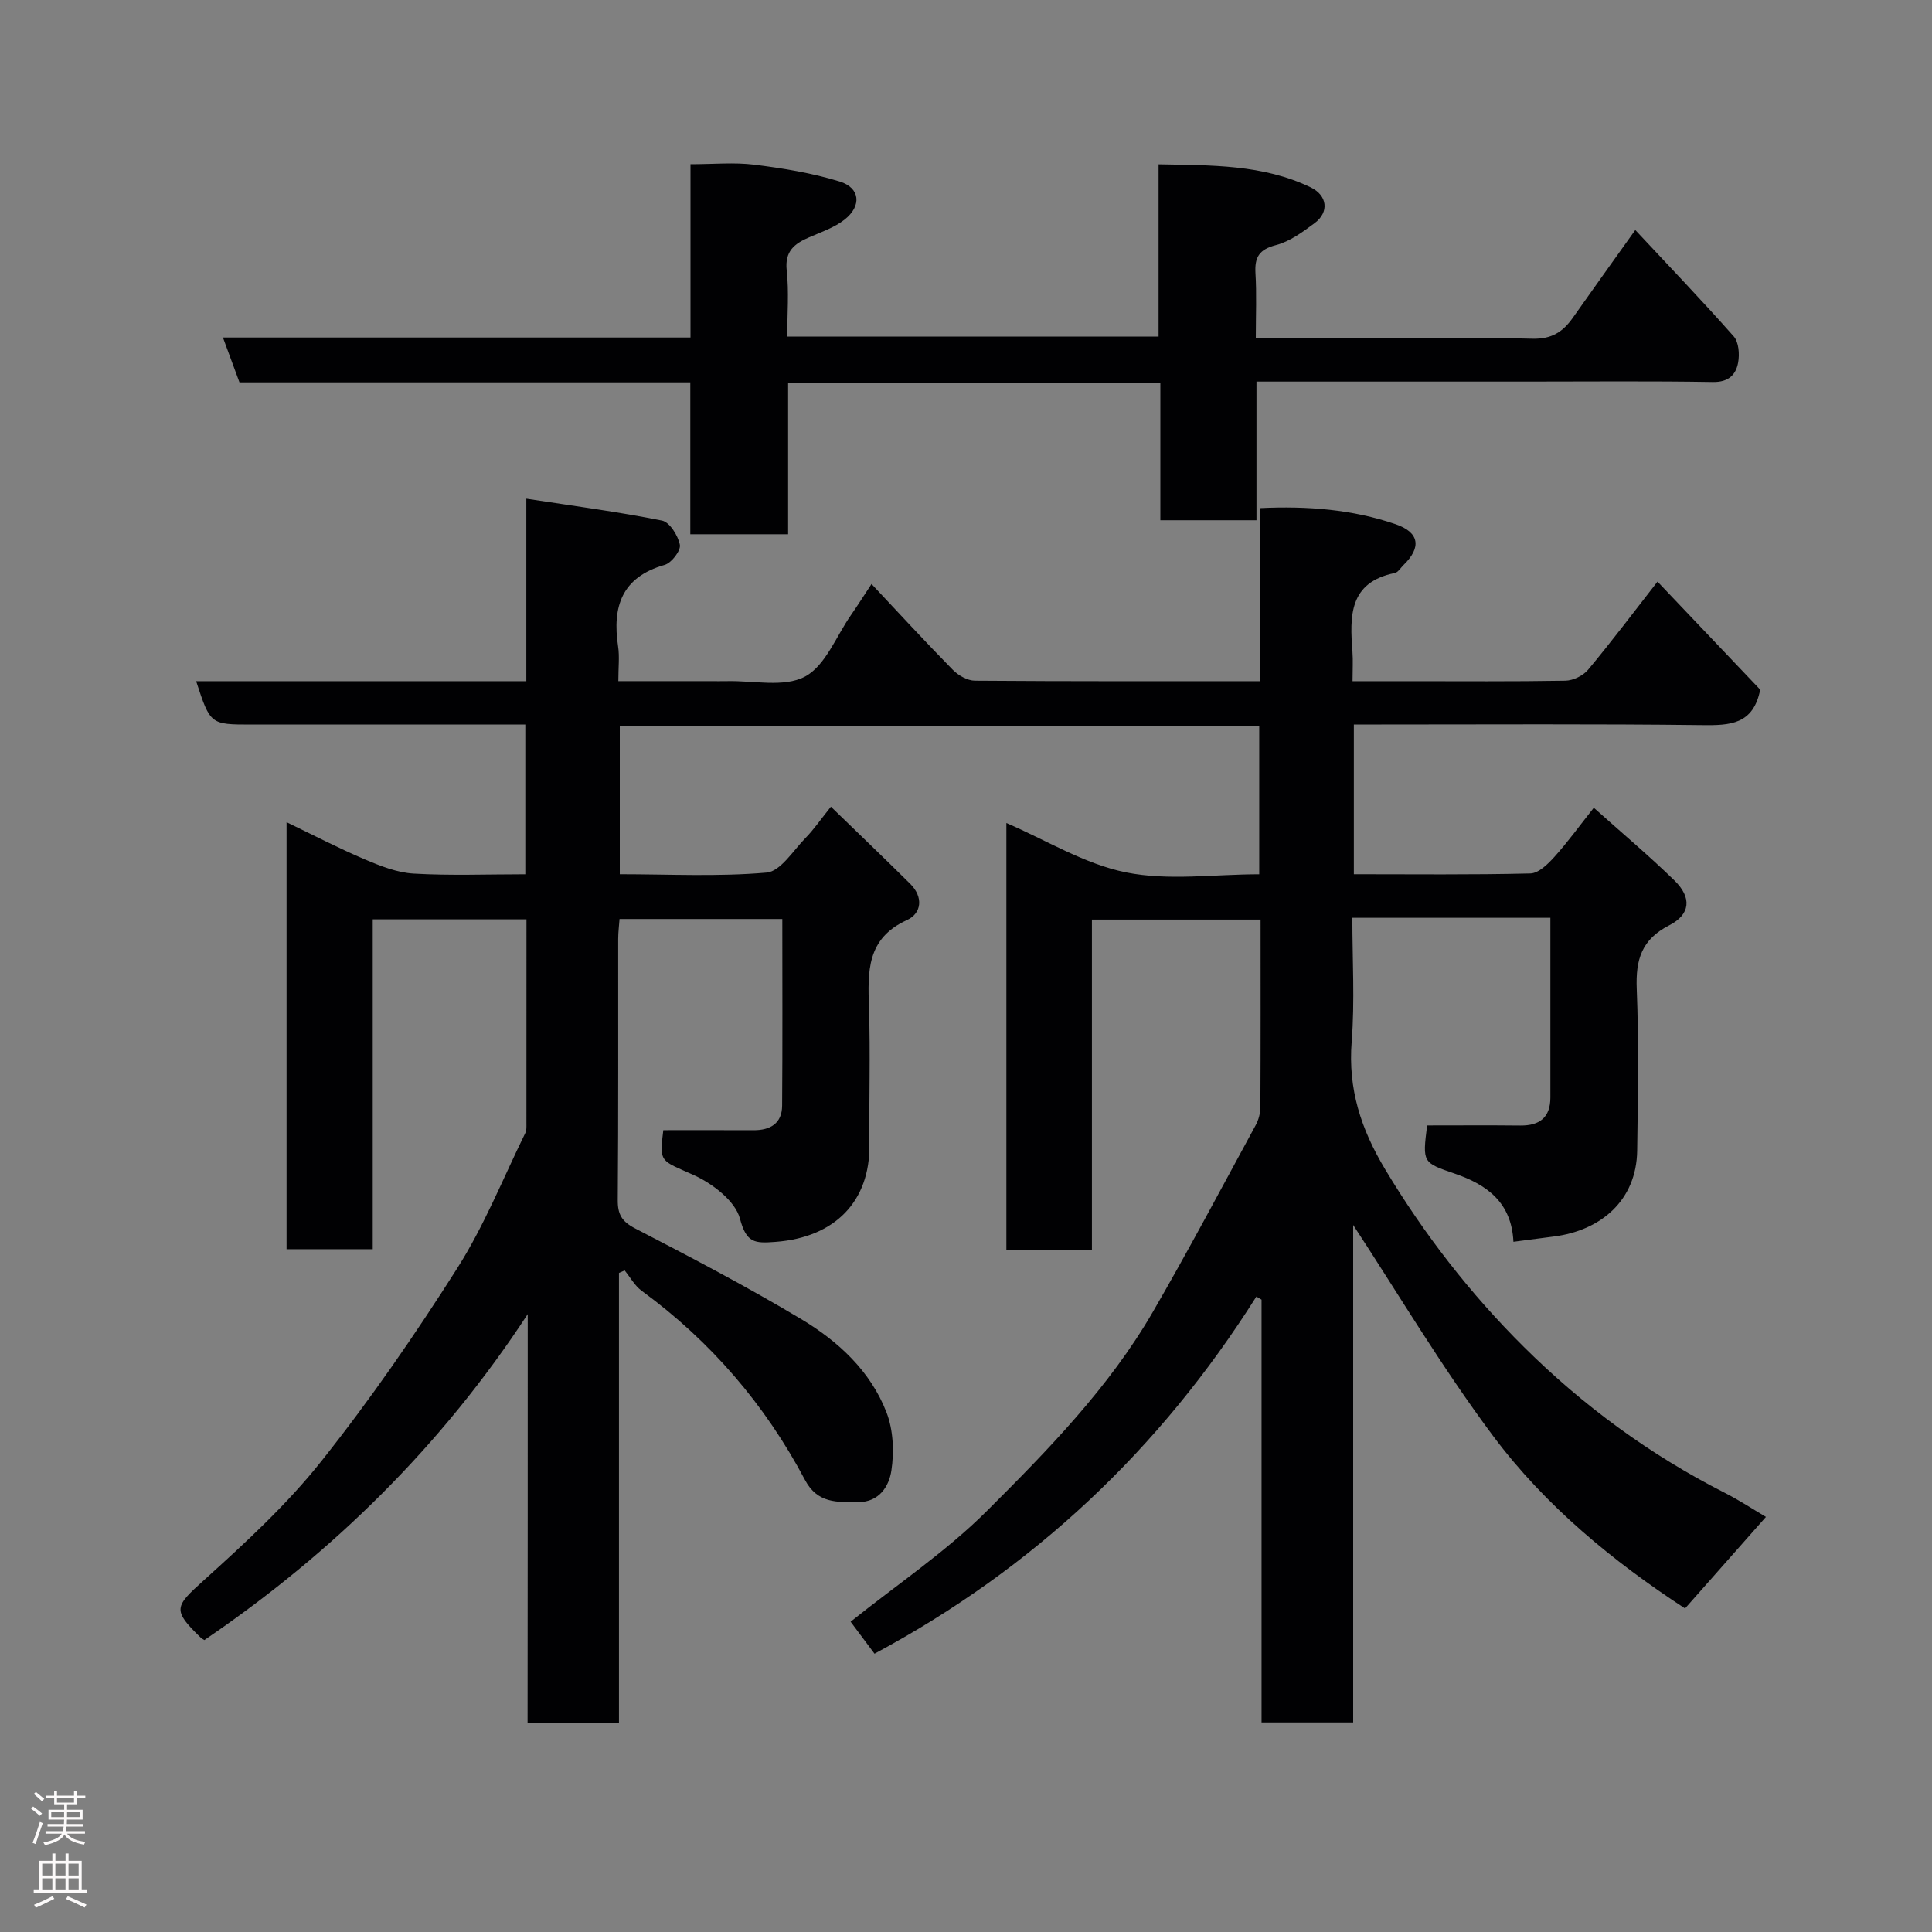 <svg enable-background="new 0 0 400 400" viewBox="0 0 400 400" xmlns="http://www.w3.org/2000/svg"><rect x="0" y="0" width="400" height="400" fill="#808080" stroke="none"/><path d="m109.26 272.08c-17.79 27.18-40.25 49.32-66.95 67.48-.1-.07-.53-.29-.86-.61-5.8-5.64-5.26-6.34.72-11.74 8.57-7.74 17.2-15.67 24.35-24.67 10.14-12.75 19.44-26.24 28.17-40 5.57-8.77 9.47-18.6 14.08-27.98.27-.56.22-1.31.22-1.97.01-13.97.01-27.95.01-42.25-10.69 0-21.07 0-31.83 0v68.29c-6.08 0-11.8 0-17.84 0 0-29.21 0-58.47 0-88.4 5.47 2.63 10.75 5.38 16.21 7.7 3.22 1.37 6.68 2.74 10.1 2.94 7.6.44 15.24.14 23.12.14 0-10.39 0-20.32 0-31-1.71 0-3.47 0-5.22 0-17.16 0-34.33 0-51.49 0-8.5 0-8.5 0-11.44-8.98h68.36c0-12.44 0-24.51 0-37.78 9.84 1.51 19.02 2.71 28.09 4.53 1.59.32 3.33 3.12 3.7 5.02.23 1.18-1.72 3.74-3.14 4.15-8.91 2.54-10.89 8.66-9.65 16.89.32 2.1.05 4.3.05 7.18h18.99c1.17 0 2.33.03 3.5 0 5.46-.14 11.79 1.36 16.13-.93 4.24-2.23 6.46-8.32 9.54-12.74 1.39-2 2.69-4.06 4.26-6.44 5.71 6.07 11.17 12.02 16.83 17.77 1.14 1.16 3.03 2.24 4.58 2.25 19.48.15 38.97.1 59 .1 0-11.95 0-23.68 0-35.83 9.92-.47 19.16.28 28.07 3.32 4.98 1.7 5.41 4.82 1.67 8.46-.6.58-1.13 1.52-1.83 1.66-9.51 1.93-9.31 8.97-8.75 16.28.14 1.8.02 3.62.02 6.11h11.57c10.83 0 21.67.09 32.49-.1 1.61-.03 3.67-1.03 4.7-2.26 4.8-5.75 9.3-11.74 14.38-18.25 7.37 7.75 14.52 15.27 21.26 22.36-1.42 7.25-6.28 7.41-11.91 7.35-22.19-.27-44.35-.13-66.52-.13-1.8 0-3.6 0-5.7 0v31c12.32 0 24.44.14 36.55-.16 1.71-.04 3.65-1.96 4.99-3.45 2.72-3.01 5.11-6.33 8.14-10.15 5.79 5.19 11.45 9.93 16.71 15.07 3.6 3.52 3.33 7-1.1 9.27-5.75 2.94-6.96 7.15-6.72 13.14.44 11.15.24 22.33.09 33.49-.14 10.36-7.56 16.57-17.27 17.8-2.71.34-5.42.71-8.35 1.09-.39-8.19-5.52-11.83-12.11-14.1-6.71-2.31-6.73-2.25-5.76-9.99 6.38 0 12.84-.05 19.3.02 4 .04 6.22-1.68 6.22-5.81.01-12.15 0-24.31 0-37.2-6.96 0-13.71 0-20.47 0-6.64 0-13.27 0-20.53 0 0 8.78.52 17.26-.14 25.64-.77 9.8 1.9 18.05 6.94 26.45 8.1 13.49 17.62 25.75 28.7 36.75 12.25 12.17 26.11 22.34 41.58 30.2 3.03 1.54 5.88 3.42 8.55 5-5.55 6.28-10.94 12.37-16.75 18.95-14.85-9.7-28.87-21.17-39.72-35.68-10.67-14.28-19.8-29.71-28.99-43.71v102.99c-6.37 0-12.42 0-18.97 0 0-29.1 0-58.32 0-87.53-.36-.21-.71-.42-1.07-.64-19.92 31.59-46.13 56.3-79.06 73.94-1.8-2.41-3.34-4.47-4.95-6.62 9.6-7.7 19.77-14.5 28.26-22.98 12.66-12.63 25.28-25.55 34.35-41.22 7.36-12.71 14.24-25.7 21.26-38.61.6-1.1.96-2.47.97-3.72.07-12.82.04-25.64.04-38.84-11.59 0-22.98 0-34.92 0v68.37c-6.14 0-11.74 0-17.71 0 0-29.23 0-58.48 0-88.36 8.24 3.54 16.18 8.49 24.77 10.22 8.77 1.77 18.18.39 27.58.39 0-10.34 0-20.28 0-30.61-43.95 0-88 0-132.39 0v30.6c10.2 0 20.37.54 30.4-.34 2.88-.25 5.49-4.55 8.05-7.16 1.7-1.73 3.09-3.77 5.26-6.48 5.74 5.57 11.14 10.73 16.43 15.98 2.72 2.7 2.4 6.09-.7 7.5-8.4 3.82-8.09 10.71-7.85 18.12.31 9.49 0 19 .09 28.49.11 11.5-7.01 19.09-19.47 20.01-4.26.32-5.99.26-7.33-4.81-.98-3.68-5.71-7.29-9.62-9.05-6.82-3.07-7.1-2.46-6.25-9.27 6.28 0 12.49-.02 18.69.01 3.47.01 5.88-1.4 5.91-5.08.1-12.79.04-25.59.04-38.65-11.34 0-22.28 0-33.7 0-.09 1.3-.28 2.73-.28 4.15-.02 18 .06 36-.09 53.99-.03 3.03.84 4.5 3.63 5.94 11.57 5.99 23.14 12.05 34.32 18.74 7.68 4.59 14.37 10.76 17.69 19.33 1.41 3.65 1.6 8.15 1.01 12.06-.48 3.18-2.47 6.52-6.88 6.52-4.32 0-8.41.31-11-4.58-8.27-15.61-19.52-28.72-33.83-39.18-1.43-1.05-2.35-2.79-3.51-4.21-.39.17-.78.35-1.18.52v93.18c-6.57 0-12.5 0-18.92 0 .03-28.19.03-56.42.03-84.65z" fill="#010103"/><path d="m142.92 110.61c0-10.56 0-20.83 0-31.45-31.31 0-62.24 0-93.34 0-1.15-3.12-2.2-5.97-3.42-9.28h96.8c0-12.41 0-24.51 0-35.88 4.74 0 9.04-.42 13.23.1 5.95.74 11.95 1.72 17.66 3.48 4.25 1.31 4.6 5.04 1.03 7.87-2.11 1.66-4.83 2.59-7.35 3.68-3.05 1.32-5.08 2.87-4.65 6.86.49 4.42.11 8.93.11 13.7h76.88c0-11.77 0-23.37 0-35.67 10.98.22 21.58 0 31.48 4.76 3.47 1.67 3.89 5.13.85 7.4-2.47 1.84-5.15 3.82-8.04 4.57-3.47.9-4.42 2.5-4.23 5.81.26 4.28.07 8.59.07 13.44h17.23c13.33 0 26.67-.22 39.99.13 4.04.11 6.37-1.42 8.44-4.37 4.13-5.87 8.31-11.69 12.91-18.14 6.98 7.48 13.84 14.62 20.38 22.03 1.05 1.19 1.23 3.69.91 5.42-.47 2.55-2.01 4.07-5.23 4.02-12.83-.22-25.66-.09-38.5-.09-18.48 0-36.96 0-55.99 0v28.71c-6.81 0-13.08 0-19.9 0 0-9.26 0-18.66 0-28.38-25.93 0-51.32 0-77.07 0v31.28c-6.74 0-13.13 0-20.25 0z" fill="#010103"/><g fill="#fcfafa"><path d="m6.44 374.46.42-.45c.65.47 1.27.95 1.85 1.44l-.45.49c-.65-.56-1.25-1.06-1.82-1.48m.93 7.33-.63-.26c.55-1.36 1.05-2.8 1.52-4.33.19.1.38.19.59.27-.46 1.29-.95 2.73-1.48 4.32m-.38-10.38.44-.42c.43.34 1.01.82 1.74 1.44l-.49.49c-.53-.51-1.09-1.01-1.69-1.51m2.5.35h1.72v-1.04h.59v1.04h3.52v-1.04h.59v1.04h1.75v.53h-1.75v1.42h-2.03v.97h3.22v2.03h-3.24c0 .35-.01.66-.03.93h3.32v.53h-3.37c-.03.27-.08.58-.15.94h3.96v.53h-3.71c.67.92 1.93 1.48 3.79 1.68-.13.24-.23.44-.29.59-2.13-.38-3.48-1.08-4.04-2.12-.43.97-1.77 1.72-4.03 2.23-.09-.19-.2-.37-.33-.55 2.1-.42 3.37-1.03 3.81-1.83h-3.36v-.53h3.58c.08-.29.13-.61.16-.94h-3.33v-.53h3.39c.02-.27.04-.58.04-.93h-3.23v-2.03h3.25v-.97h-2.07v-1.42h-1.73zm1.12 3.44v1h2.65c.01-.3.02-.44.01-.4v-.25-.35zm1.19-2h3.52v-.91h-3.52zm4.71 2h-2.63v.59c0 .16-.01.28-.01.4h2.64z"/><path d="m13.56 383.74h.63v1.52h2.72v6.07h1.13v.6h-11.06v-.6h1.13v-6.07h2.73v-1.52h.63v1.52h2.1v-1.52zm-2.69 8.83.38.56c-1.24.63-2.53 1.25-3.85 1.85-.1-.21-.21-.42-.34-.63 1.36-.55 2.63-1.15 3.81-1.78m-2.13-4.27h2.1v-2.45h-2.1zm0 3.04h2.1v-2.46h-2.1zm2.72-3.04h2.1v-2.45h-2.1zm0 3.04h2.1v-2.46h-2.1zm6.07 3.6c-1.41-.71-2.7-1.3-3.86-1.78l.35-.56c1.45.62 2.75 1.19 3.88 1.72zm-1.25-9.09h-2.1v2.45h2.1zm-2.09 5.49h2.1v-2.46h-2.1z"/></g></svg>
